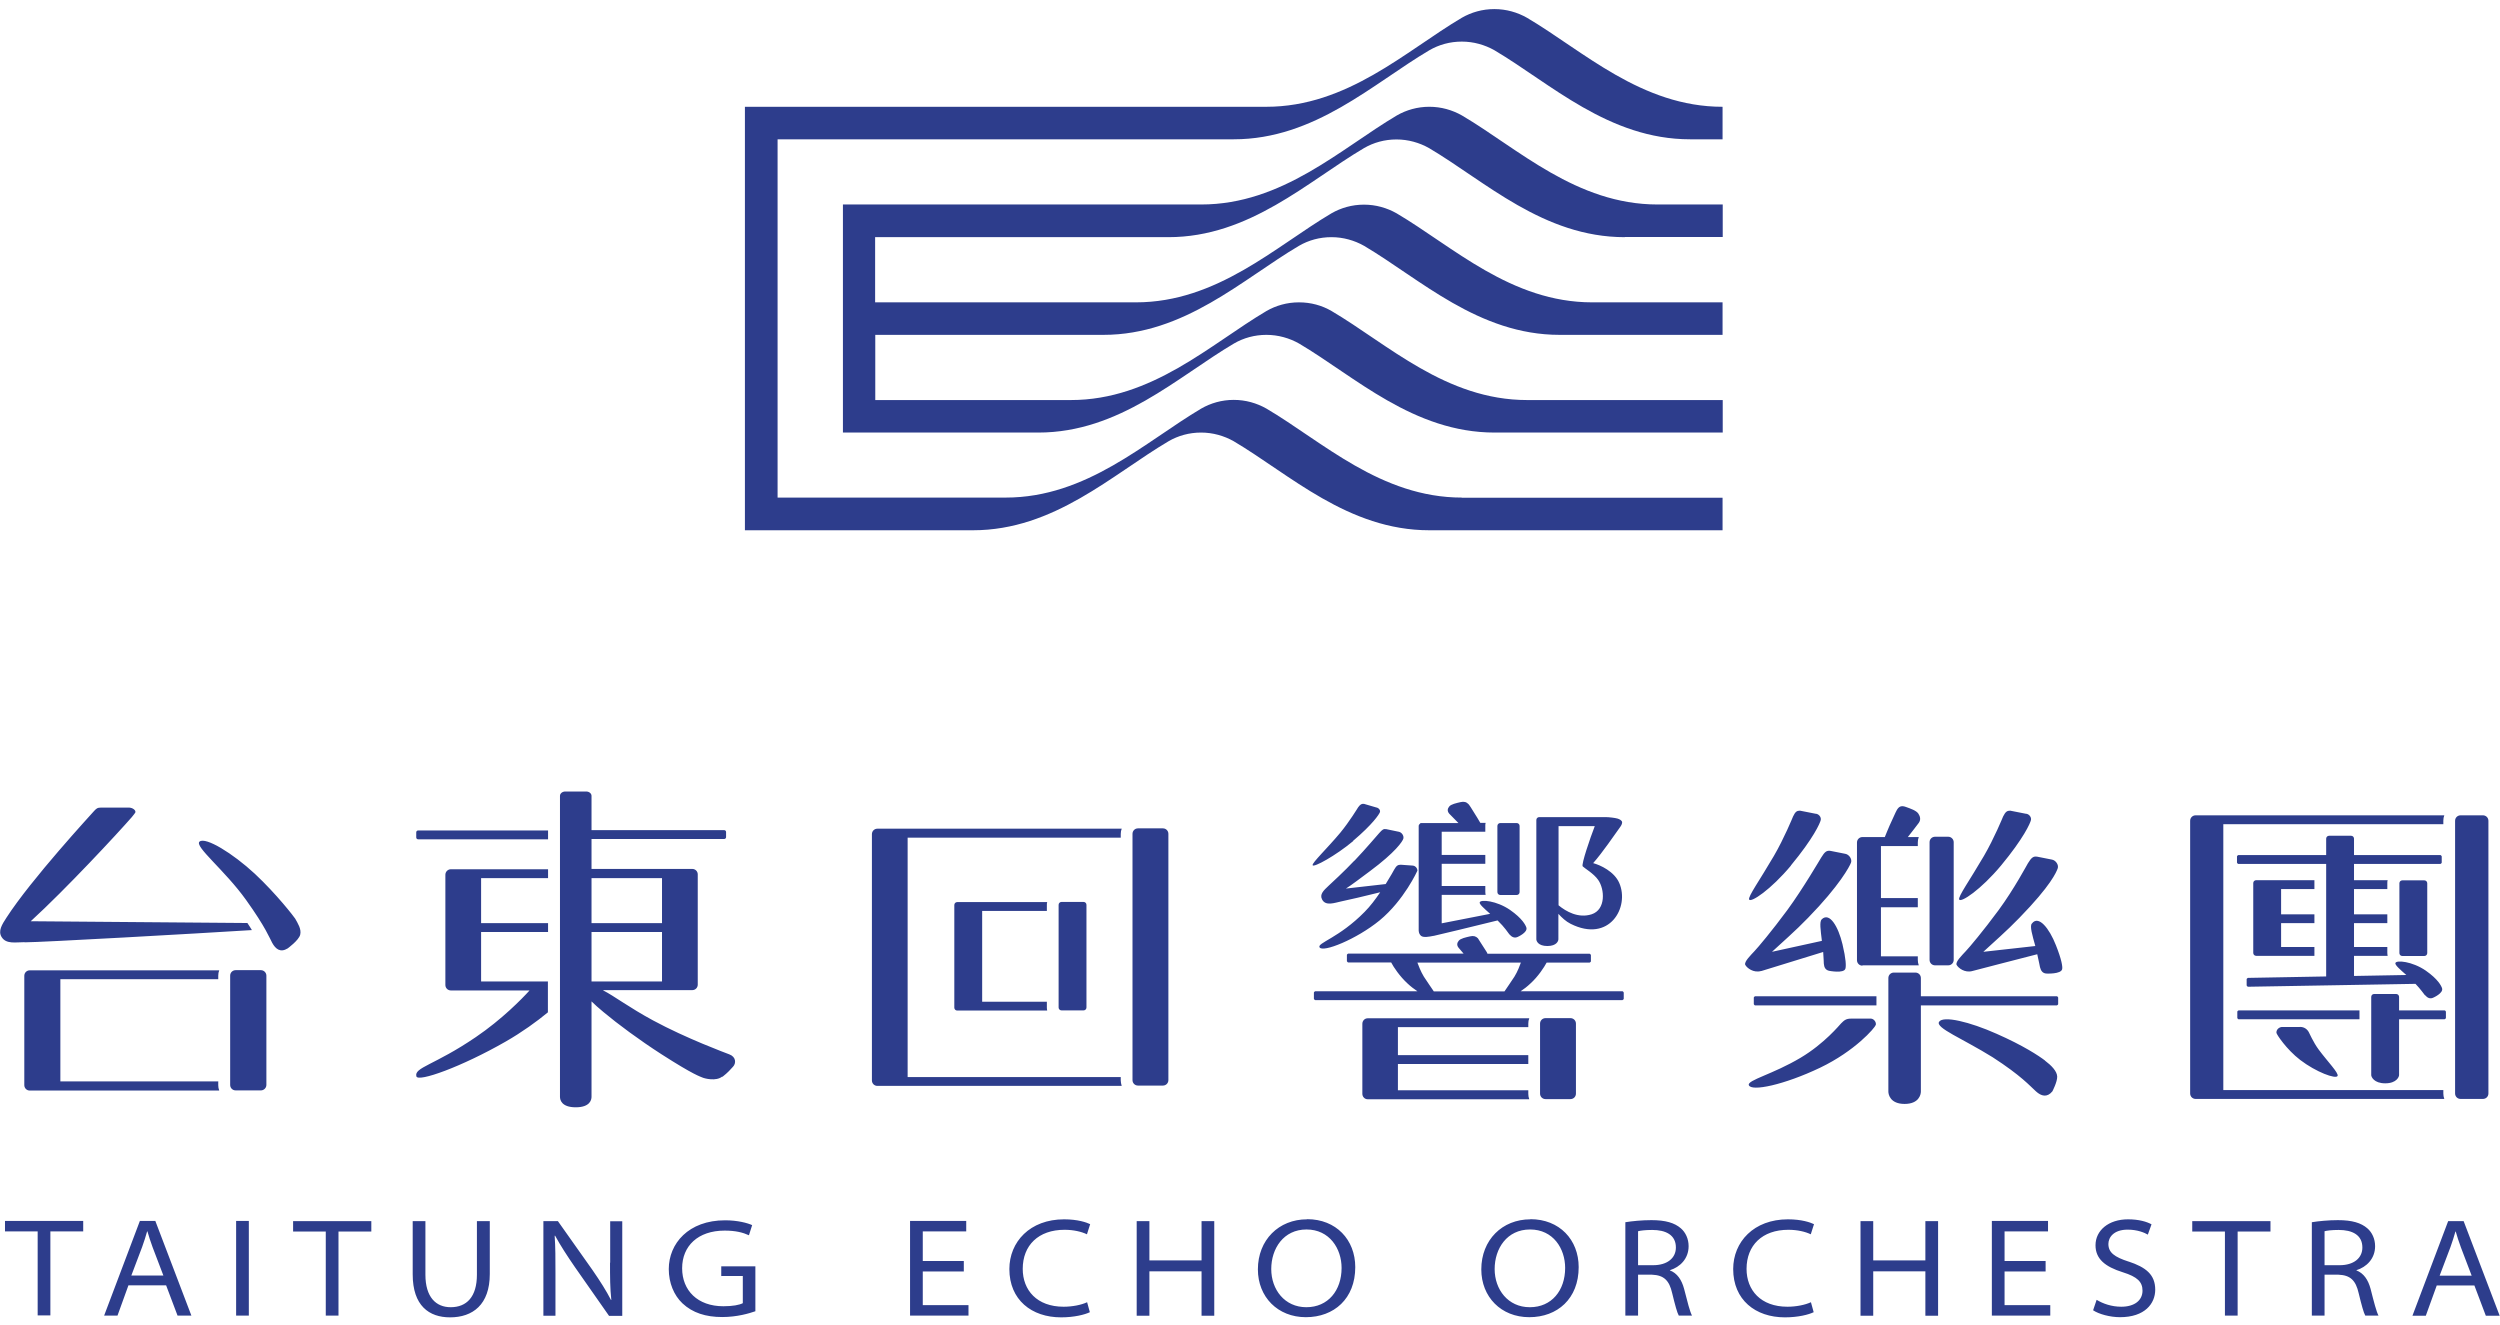 <svg width="200" height="106" viewBox="0 0 200 106" fill="none" xmlns="http://www.w3.org/2000/svg">
<g clip-path="url(#clip0_2009_2661)">
<path d="M24.015 74.781C24.131 74.33 23.822 73.866 23.616 73.493C23.538 73.364 22.135 71.536 20.384 69.9C18.619 68.265 16.456 66.939 15.967 67.325C15.516 67.698 17.976 69.604 19.688 71.999C21.272 74.214 21.568 75.051 21.774 75.424C22.045 75.914 22.418 76.236 23.01 75.875C23.01 75.875 23.899 75.231 24.015 74.781ZM1.97 75.386C3.309 75.386 15.619 74.69 20.152 74.407C20.049 74.24 19.933 74.047 19.791 73.841L2.459 73.699C5.266 71.136 9.438 66.642 10.546 65.368C10.713 65.174 10.816 65.02 10.829 64.994C10.881 64.814 10.61 64.621 10.34 64.608H8.061C7.79 64.608 7.7 64.685 7.481 64.93C7.352 65.084 2.511 70.325 0.515 73.416C0.154 73.969 -0.168 74.484 0.129 74.961C0.489 75.553 1.262 75.373 1.983 75.373L1.97 75.386ZM20.873 77.613H18.851C18.607 77.613 18.413 77.806 18.413 78.051V86.794C18.413 87.039 18.607 87.232 18.851 87.232H20.873C21.105 87.232 21.311 87.039 21.311 86.794V78.051C21.311 77.819 21.117 77.613 20.873 77.613ZM17.473 86.511H4.829V78.335H17.46V78.051C17.46 77.897 17.486 77.755 17.538 77.626H2.382C2.137 77.626 1.944 77.819 1.944 78.064V86.807C1.944 87.052 2.137 87.245 2.382 87.245H17.538C17.486 87.103 17.46 86.962 17.46 86.82V86.537L17.473 86.511ZM196.845 87.915H198.635C198.88 87.915 199.073 87.722 199.073 87.477V65.664C199.073 65.419 198.88 65.226 198.635 65.226H196.845C196.6 65.226 196.407 65.419 196.407 65.664V87.477C196.407 87.722 196.6 87.915 196.845 87.915ZM195.544 87.915C195.493 87.773 195.467 87.631 195.467 87.49V87.207H177.865V65.934H195.467V65.651C195.467 65.496 195.493 65.355 195.544 65.226H176.023H175.65C175.405 65.226 175.212 65.419 175.212 65.664V87.477C175.212 87.722 175.405 87.915 175.65 87.915H195.544ZM191.926 79.751C191.926 79.622 191.823 79.519 191.694 79.519H189.93C189.801 79.519 189.698 79.622 189.698 79.751V86.009C189.698 86.138 189.905 86.666 190.819 86.666C191.733 86.666 191.926 86.138 191.926 86.009V81.541H195.57C195.57 81.541 195.673 81.489 195.673 81.438V80.936C195.673 80.936 195.635 80.832 195.57 80.832H191.926V79.751ZM183.943 82.159H182.526C182.282 82.198 182.101 82.391 182.114 82.622C182.114 82.738 182.912 83.949 184.02 84.799C185.282 85.764 186.878 86.357 187.007 86.073C187.11 85.842 186.196 84.914 185.501 83.975C185.05 83.369 184.728 82.597 184.689 82.545C184.496 82.223 184.187 82.133 183.943 82.159ZM188.758 80.832H179.088C179.088 80.832 178.985 80.871 178.985 80.936V81.438C178.985 81.438 179.024 81.541 179.088 81.541H188.758V80.832ZM192.184 70.428C192.055 70.428 191.952 70.531 191.952 70.66V76.249C191.952 76.377 192.055 76.48 192.184 76.48H193.948C194.077 76.48 194.18 76.377 194.18 76.249V70.66C194.18 70.531 194.077 70.428 193.948 70.428H192.184ZM193.999 79.609C194.205 79.841 194.411 79.931 194.656 79.815C194.656 79.815 195.493 79.455 195.364 79.056C195.3 78.862 195.042 78.335 194.064 77.652C192.982 76.905 191.694 76.789 191.63 77.047C191.591 77.201 192.003 77.562 192.506 78L188.321 78.077V76.467H191.012C190.999 76.39 190.986 76.313 190.986 76.236V75.759H188.321V73.853H190.986V73.145H188.321V71.124H190.986V70.647C190.986 70.57 190.986 70.493 191.012 70.415H188.321V69.115H195.235C195.235 69.115 195.338 69.063 195.338 69.012V68.51C195.338 68.51 195.287 68.407 195.235 68.407H188.321V67.093C188.321 66.964 188.218 66.861 188.089 66.861H186.325C186.196 66.861 186.093 66.964 186.093 67.093V68.407H179.062C179.062 68.407 178.959 68.458 178.959 68.51V69.012C178.959 69.012 179.011 69.115 179.062 69.115H186.093V78.116L179.835 78.231C179.835 78.231 179.732 78.283 179.732 78.335V78.837C179.732 78.837 179.783 78.94 179.848 78.94L193.24 78.708C193.626 79.107 193.961 79.584 193.986 79.609H193.999ZM185.153 71.124V70.415H180.492C180.363 70.415 180.26 70.518 180.26 70.647V76.236C180.26 76.364 180.363 76.467 180.492 76.467H185.153V75.759H182.488V73.853H185.153V73.145H182.488V71.124H185.153ZM84.921 72.154C84.793 72.154 84.689 72.257 84.689 72.385V80.601C84.689 80.73 84.793 80.832 84.921 80.832H86.685C86.814 80.832 86.917 80.73 86.917 80.601V72.385C86.917 72.257 86.814 72.154 86.685 72.154H84.921ZM93.034 86.846C93.278 86.846 93.471 86.653 93.471 86.408V66.707C93.471 66.462 93.278 66.269 93.034 66.269H91.038C90.793 66.269 90.6 66.462 90.6 66.707V86.408C90.6 86.653 90.793 86.846 91.038 86.846H93.034ZM89.66 66.72C89.66 66.565 89.686 66.424 89.737 66.295H70.19C69.946 66.295 69.753 66.488 69.753 66.733V86.434C69.753 86.678 69.946 86.872 70.19 86.872H89.737C89.698 86.73 89.66 86.588 89.66 86.447V86.163H72.611V67.016H89.66V66.733V66.72ZM83.749 72.875V72.398C83.749 72.321 83.749 72.244 83.775 72.167H76.577C76.448 72.167 76.345 72.27 76.345 72.398V80.614C76.345 80.742 76.448 80.845 76.577 80.845H83.775C83.762 80.768 83.749 80.691 83.749 80.614V80.137H78.573V72.875H83.749ZM57.79 86.151C58.292 85.751 58.383 85.61 58.64 85.339C58.898 85.069 58.898 84.554 58.344 84.348C58.048 84.232 54.932 83.086 52.24 81.631C50.335 80.601 49.124 79.674 48.261 79.236V79.21H55.382C55.627 79.21 55.82 79.017 55.82 78.772V69.952C55.82 69.707 55.627 69.514 55.382 69.514H47.322V67.119H57.932C58.022 67.119 58.086 67.055 58.086 66.964V66.565C58.086 66.475 58.022 66.411 57.932 66.411H47.322V63.668C47.322 63.475 47.128 63.32 46.897 63.32H45.223C44.991 63.32 44.798 63.475 44.798 63.668V87.747C44.798 87.966 44.901 88.584 46.06 88.584C47.218 88.584 47.322 87.966 47.322 87.747V80.112C47.566 80.356 47.901 80.652 48.274 80.961C49.446 81.94 51.133 83.189 52.91 84.335C55.537 86.022 56.026 86.125 56.194 86.202C56.361 86.279 57.288 86.524 57.777 86.125L57.79 86.151ZM47.322 70.248H52.961V73.853H47.322V70.248ZM47.322 78.515V74.562H52.961V78.515H47.322ZM33.453 67.145H43.845V66.436H33.453C33.363 66.436 33.299 66.501 33.299 66.591V66.99C33.299 67.08 33.363 67.145 33.453 67.145ZM43.845 78.515H38.488V74.562H43.845V73.853H38.488V70.248H43.845V69.54H36.067C35.836 69.54 35.63 69.733 35.63 69.978V78.798C35.63 79.043 35.823 79.236 36.067 79.236H42.364C41.759 79.905 40.149 81.554 38.063 82.97C34.754 85.224 33.106 85.391 33.312 86.112C33.453 86.588 36.917 85.352 40.445 83.331C41.772 82.571 42.943 81.721 43.832 80.987V78.528L43.845 78.515ZM114.692 74.871C114.911 74.832 118.027 74.072 119.804 73.635C119.817 73.647 119.843 73.673 119.856 73.686C120.306 74.111 120.718 74.703 120.744 74.742C120.95 74.974 121.156 75.064 121.401 74.961C121.401 74.961 122.238 74.6 122.109 74.201C122.045 74.008 121.787 73.48 120.808 72.797C119.727 72.051 118.439 71.935 118.375 72.192C118.336 72.334 118.735 72.682 119.212 73.107L115.336 73.866V71.587H118.851C118.838 71.51 118.825 71.433 118.825 71.355V70.879H115.336V69.102H118.825V68.394H115.336V66.54H118.825V66.063C118.825 65.986 118.825 65.909 118.851 65.831H118.426C118.349 65.69 118.259 65.535 118.182 65.419C117.654 64.556 117.538 64.389 117.473 64.325C117.306 64.157 117.126 64.106 116.842 64.17C116.508 64.247 116.083 64.338 115.941 64.518C115.799 64.685 115.761 64.891 115.941 65.097C116.044 65.213 116.392 65.561 116.675 65.844H113.649C113.649 65.844 113.61 65.883 113.598 65.896C113.546 65.934 113.495 65.999 113.495 66.076V74.381C113.495 74.381 113.469 74.69 113.688 74.871C113.881 75.025 114.344 74.935 114.666 74.871H114.692ZM120.023 71.6H121.336C121.465 71.6 121.568 71.497 121.568 71.368V66.076C121.568 65.947 121.465 65.844 121.336 65.844H120.023C119.894 65.844 119.791 65.947 119.791 66.076V71.368C119.791 71.497 119.894 71.6 120.023 71.6ZM122.264 87.503V87.219H111.833V85.121H122.264V84.412H111.833V82.172H122.264V81.888C122.264 81.734 122.289 81.592 122.341 81.463H109.413C109.181 81.463 108.988 81.657 108.988 81.901V87.503C108.988 87.747 109.181 87.941 109.413 87.941H122.341C122.289 87.799 122.264 87.657 122.264 87.516V87.503ZM108.344 68.857C107.558 69.694 106.503 70.66 106.296 70.853C105.884 71.239 105.55 71.549 105.769 71.96C106.052 72.514 106.786 72.218 107.288 72.115C107.752 72.025 109.335 71.651 110.417 71.381C110.044 71.935 109.619 72.501 109.168 72.952C107.133 75.025 105.356 75.437 105.563 75.785C105.807 76.236 108.524 75.141 110.366 73.635C112.336 72.012 113.392 69.656 113.392 69.656C113.392 69.437 113.211 69.244 112.979 69.244L112.065 69.179C111.833 69.179 111.718 69.244 111.537 69.566C111.512 69.617 111.241 70.106 110.855 70.724L107.674 71.085C108.125 70.802 108.795 70.287 109.593 69.694C111.64 68.175 112.22 67.299 112.271 67.08C112.323 66.849 112.13 66.578 111.898 66.54L110.906 66.333C110.675 66.295 110.597 66.359 110.34 66.642C110.082 66.926 109.322 67.84 108.357 68.857H108.344ZM108.241 67.273C109.825 65.934 110.327 65.149 110.391 64.981C110.456 64.814 110.288 64.621 110.095 64.595L109.129 64.312C108.936 64.286 108.833 64.338 108.653 64.582C108.627 64.621 107.958 65.728 107.224 66.617C106.193 67.853 104.944 69.037 105.009 69.218C105.086 69.424 106.85 68.458 108.254 67.286L108.241 67.273ZM121.633 79.313C121.903 79.133 122.173 78.927 122.418 78.695C123.062 78.116 123.538 77.369 123.731 77.008H127.17C127.17 77.008 127.273 76.957 127.273 76.905V76.403C127.273 76.403 127.221 76.3 127.17 76.3H118.993C118.993 76.3 118.98 76.223 118.941 76.171C118.388 75.334 118.298 75.141 118.233 75.064C118.066 74.896 117.885 74.845 117.602 74.909C117.267 74.987 116.842 75.077 116.701 75.257C116.559 75.424 116.521 75.63 116.701 75.836C116.778 75.927 116.933 76.107 117.087 76.287H107.855C107.855 76.287 107.752 76.339 107.752 76.39V76.892C107.752 76.892 107.803 76.995 107.855 76.995H111.293C111.486 77.369 111.975 78.103 112.606 78.682C112.851 78.914 113.121 79.12 113.392 79.3H105.215C105.215 79.3 105.112 79.352 105.112 79.403V79.905C105.112 79.905 105.163 80.008 105.215 80.008H129.796C129.796 80.008 129.899 79.957 129.899 79.905V79.403C129.899 79.403 129.848 79.3 129.796 79.3H121.62L121.633 79.313ZM120.345 79.313H114.705C114.486 78.978 114.177 78.553 113.907 78.129C113.649 77.704 113.469 77.214 113.392 77.008H121.671C121.594 77.214 121.414 77.716 121.156 78.129C120.886 78.553 120.577 78.978 120.358 79.313H120.345ZM125.637 87.928C125.882 87.928 126.075 87.734 126.075 87.49V81.888C126.075 81.644 125.882 81.451 125.637 81.451H123.641C123.397 81.451 123.204 81.644 123.204 81.888V87.49C123.204 87.734 123.397 87.928 123.641 87.928H125.637ZM123.783 75.682C124.543 75.682 124.671 75.27 124.671 75.141V73.107C124.942 73.403 125.264 73.712 125.65 73.905C128.753 75.463 130.389 72.579 129.539 70.634C129.14 69.72 128.032 69.205 127.453 69.05C128.213 68.188 129.153 66.797 129.565 66.23C129.706 66.037 129.758 65.947 129.771 65.793C129.771 65.638 129.565 65.535 129.397 65.484C129.217 65.432 128.728 65.368 128.431 65.368H123.139C123.01 65.368 122.907 65.471 122.907 65.6V75.141C122.907 75.27 123.036 75.682 123.796 75.682H123.783ZM124.671 66.089H127.582C127.208 67.055 126.487 69.166 126.616 69.308C126.745 69.45 127.491 69.874 127.852 70.39C128.38 71.136 128.483 72.772 127.324 73.145C126.268 73.48 125.29 72.926 124.684 72.424V66.089H124.671ZM153.67 79.699V78.244C153.67 78 153.477 77.806 153.232 77.806H151.506C151.262 77.806 151.069 78 151.069 78.244V87.322C151.069 87.567 151.223 88.314 152.369 88.314C153.515 88.314 153.67 87.567 153.67 87.322V80.433H164.55C164.55 80.433 164.653 80.382 164.653 80.33V79.802C164.653 79.802 164.602 79.699 164.55 79.699H153.67ZM140.304 79.802V80.33C140.304 80.33 140.355 80.433 140.407 80.433H150.116V79.699H140.407C140.407 79.699 140.304 79.751 140.304 79.802ZM148.995 77.227H153.502C153.451 77.085 153.425 76.944 153.425 76.802V76.506H150.476V72.579H153.425V71.845H150.476V67.686H153.425V67.389C153.425 67.235 153.451 67.093 153.502 66.964H152.627C152.897 66.617 153.373 66.011 153.502 65.831C153.683 65.574 153.618 65.316 153.464 65.084C153.296 64.84 152.833 64.685 152.472 64.556C152.163 64.441 151.97 64.492 151.815 64.698C151.751 64.775 151.635 64.994 151.159 66.063C151.03 66.346 150.863 66.784 150.785 66.964H148.995C148.751 66.964 148.558 67.158 148.558 67.402V76.815C148.558 77.06 148.751 77.253 148.995 77.253V77.227ZM154.803 77.227H155.859C156.103 77.227 156.296 77.034 156.296 76.789V67.376C156.296 67.145 156.103 66.939 155.859 66.939H154.803C154.558 66.939 154.365 67.132 154.365 67.376V76.789C154.365 77.034 154.558 77.227 154.803 77.227ZM163.61 84.85C163.108 84.464 161.859 83.64 159.722 82.7C157.584 81.747 155.447 81.232 155.125 81.747C154.829 82.236 156.966 83.06 159.413 84.58C161.718 86.073 162.374 86.859 162.876 87.309C163.301 87.696 163.765 87.825 164.19 87.309C164.19 87.309 164.589 86.55 164.576 86.125C164.563 85.7 164.113 85.236 163.598 84.85H163.61ZM150.064 81.991C150.116 81.772 149.91 81.502 149.678 81.489C149.446 81.489 148.519 81.489 148.094 81.489C147.682 81.489 147.54 81.618 147.283 81.876C147.18 81.979 145.957 83.485 144.051 84.618C141.823 85.945 139.776 86.408 139.905 86.807C140.085 87.348 142.725 86.794 145.609 85.417C148.403 84.078 150 82.223 150.051 82.004L150.064 81.991ZM140.922 77.678C141.166 77.6 144.141 76.686 145.854 76.158C145.892 76.686 145.905 77.034 145.905 77.085C145.931 77.407 146.047 77.6 146.33 77.665C146.33 77.665 147.502 77.897 147.631 77.498C147.695 77.304 147.682 76.725 147.399 75.54C147.064 74.137 146.369 72.939 145.738 73.544C145.544 73.737 145.648 74.394 145.751 75.27L141.759 76.145C142.518 75.437 143.639 74.472 144.643 73.428C147.18 70.827 147.978 69.295 148.081 69.012C148.184 68.728 147.927 68.355 147.618 68.304L146.446 68.072C146.137 68.02 145.982 68.136 145.699 68.6C145.648 68.677 144.231 71.111 142.982 72.81C141.746 74.484 140.638 75.798 140.355 76.094C140.085 76.39 139.505 76.944 139.621 77.189C139.75 77.433 140.278 77.858 140.896 77.678H140.922ZM160.082 69.244C161.898 67.055 162.426 65.844 162.477 65.6C162.529 65.355 162.297 65.097 162.052 65.097L160.816 64.853C160.572 64.853 160.443 64.93 160.25 65.316C160.224 65.381 159.529 67.08 158.717 68.471C157.584 70.415 156.631 71.729 156.734 71.96C156.863 72.244 158.473 71.175 160.082 69.244ZM143.265 69.244C145.081 67.055 145.609 65.844 145.66 65.6C145.712 65.355 145.48 65.097 145.235 65.097L143.999 64.853C143.755 64.853 143.626 64.93 143.446 65.316C143.42 65.381 142.725 67.08 141.913 68.471C140.78 70.415 139.827 71.729 139.93 71.96C140.059 72.244 141.669 71.175 143.278 69.244H143.265ZM162.542 73.892C162.374 74.111 162.58 74.793 162.825 75.682L158.666 76.145C159.426 75.437 160.546 74.472 161.55 73.428C164.087 70.827 164.512 69.759 164.615 69.475C164.718 69.192 164.46 68.819 164.151 68.767L162.979 68.535C162.67 68.484 162.516 68.6 162.233 69.063C162.181 69.141 161.138 71.111 159.889 72.81C158.653 74.484 157.546 75.798 157.262 76.094C156.992 76.39 156.412 76.944 156.528 77.189C156.657 77.433 157.185 77.858 157.803 77.678C158.073 77.6 161.344 76.763 162.979 76.339C163.121 76.931 163.185 77.33 163.198 77.369C163.276 77.678 163.417 77.858 163.701 77.884C163.701 77.884 164.898 77.948 164.975 77.523C165.014 77.317 164.924 76.751 164.473 75.618C163.945 74.266 163.082 73.184 162.555 73.879L162.542 73.892ZM0.399 98.512H3.013V105.234H4.03V98.512H6.657V97.675H0.399V98.512ZM11.19 97.675L8.331 105.247H9.4L10.275 102.826H13.289L14.203 105.247H15.31L12.426 97.675H11.177H11.19ZM10.507 102.04L11.37 99.761C11.537 99.311 11.653 98.911 11.769 98.512H11.795C11.911 98.898 12.027 99.298 12.207 99.774L13.07 102.04H10.494H10.507ZM18.89 105.247H19.907V97.675H18.89V105.247ZM23.448 98.525H26.062V105.247H27.079V98.525H29.706V97.688H23.448V98.525ZM38.153 101.976C38.153 103.753 37.329 104.577 36.054 104.577C34.883 104.577 34.033 103.779 34.033 101.976V97.688H33.016V101.95C33.016 104.461 34.329 105.388 36.003 105.388C37.819 105.388 39.183 104.371 39.183 101.924V97.688H38.153V101.976ZM48.802 101.01C48.802 102.131 48.802 103.045 48.905 103.998H48.88C48.493 103.251 48.03 102.517 47.399 101.603L44.63 97.688H43.471V105.26H44.437V101.821C44.437 100.688 44.437 99.8 44.373 98.86H44.411C44.823 99.62 45.39 100.495 45.995 101.371L48.725 105.272H49.781V97.701H48.815V101.023L48.802 101.01ZM57.713 102.079H59.425V104.255C59.142 104.397 58.627 104.5 57.867 104.5C55.807 104.5 54.571 103.238 54.571 101.461C54.571 99.684 55.833 98.448 57.97 98.448C58.859 98.448 59.438 98.602 59.915 98.821L60.172 98.01C59.812 97.843 59.014 97.624 58.009 97.624C55.073 97.624 53.502 99.491 53.502 101.525C53.502 102.633 53.914 103.624 54.597 104.268C55.408 105.028 56.464 105.363 57.777 105.363C58.975 105.363 59.953 105.066 60.43 104.899V101.306H57.7V102.105L57.713 102.079ZM73.822 101.718H77.105V100.881H73.822V98.512H77.298V97.675H72.804V105.247H77.479V104.41H73.822V101.718ZM85.179 98.383C85.887 98.383 86.531 98.538 86.956 98.744L87.213 97.933C86.917 97.791 86.222 97.546 85.127 97.546C82.397 97.546 80.749 99.349 80.749 101.525C80.749 103.985 82.526 105.388 84.883 105.388C85.951 105.388 86.788 105.169 87.188 104.976L86.969 104.178C86.505 104.397 85.784 104.538 85.089 104.538C82.951 104.538 81.818 103.212 81.818 101.512C81.818 99.632 83.067 98.383 85.166 98.383H85.179ZM96.124 100.83H91.952V97.688H90.935V105.26H91.952V101.706H96.124V105.26H97.141V97.688H96.124V100.83ZM104.558 97.546C102.305 97.546 100.631 99.195 100.631 101.551C100.631 103.753 102.215 105.375 104.468 105.375C106.721 105.375 108.421 103.895 108.421 101.371C108.421 99.182 106.889 97.534 104.571 97.534L104.558 97.546ZM104.507 104.577C102.768 104.577 101.7 103.161 101.7 101.525C101.7 99.89 102.678 98.358 104.52 98.358C106.361 98.358 107.327 99.89 107.327 101.435C107.327 103.238 106.245 104.577 104.507 104.577ZM122.431 97.546C120.178 97.546 118.504 99.195 118.504 101.551C118.504 103.753 120.087 105.375 122.341 105.375C124.594 105.375 126.294 103.895 126.294 101.371C126.294 99.182 124.762 97.534 122.431 97.534V97.546ZM122.379 104.577C120.641 104.577 119.572 103.161 119.572 101.525C119.572 99.89 120.551 98.358 122.405 98.358C124.259 98.358 125.212 99.89 125.212 101.435C125.212 103.238 124.131 104.577 122.392 104.577H122.379ZM133.595 101.641V101.615C134.393 101.371 135.089 100.701 135.089 99.697C135.089 99.105 134.844 98.589 134.471 98.267C133.968 97.83 133.247 97.611 132.114 97.611C131.367 97.611 130.569 97.688 130.028 97.778V105.247H131.045V101.976H132.166C133.106 102.015 133.543 102.427 133.775 103.457C134.007 104.41 134.174 105.028 134.303 105.247H135.359C135.192 104.925 134.999 104.178 134.728 103.109C134.535 102.388 134.174 101.847 133.582 101.628L133.595 101.641ZM132.256 101.216H131.045V98.499C131.226 98.448 131.612 98.396 132.179 98.396C133.247 98.396 134.071 98.783 134.071 99.8C134.071 100.65 133.376 101.216 132.256 101.216ZM143.085 98.383C143.793 98.383 144.437 98.538 144.862 98.744L145.12 97.933C144.823 97.791 144.128 97.546 143.034 97.546C140.304 97.546 138.655 99.349 138.655 101.525C138.655 103.985 140.432 105.388 142.789 105.388C143.858 105.388 144.695 105.169 145.094 104.976L144.875 104.178C144.398 104.397 143.69 104.538 142.995 104.538C140.857 104.538 139.724 103.212 139.724 101.512C139.724 99.632 140.973 98.383 143.072 98.383H143.085ZM154.03 100.83H149.858V97.688H148.841V105.26H149.858V101.706H154.03V105.26H155.047V97.688H154.03V100.83ZM160.365 101.718H163.649V100.881H160.365V98.512H163.842V97.675H159.348V105.247H164.022V104.41H160.365V101.718ZM170.306 100.933C169.147 100.56 168.671 100.199 168.671 99.517C168.671 99.001 169.083 98.371 170.216 98.371C170.989 98.371 171.568 98.615 171.826 98.77L172.122 97.946C171.748 97.74 171.117 97.546 170.242 97.546C168.684 97.546 167.641 98.435 167.641 99.62C167.641 100.701 168.388 101.332 169.83 101.783C170.989 102.143 171.401 102.555 171.401 103.251C171.401 104.023 170.77 104.538 169.701 104.538C168.928 104.538 168.233 104.294 167.731 103.985L167.448 104.822C167.911 105.131 168.8 105.375 169.598 105.375C171.594 105.375 172.418 104.281 172.418 103.174C172.418 101.976 171.684 101.384 170.281 100.92L170.306 100.933ZM175.38 98.525H177.994V105.247H179.011V98.525H181.638V97.688H175.38V98.525ZM188.514 101.641V101.615C189.312 101.371 190.008 100.701 190.008 99.697C190.008 99.105 189.763 98.589 189.389 98.267C188.887 97.83 188.166 97.611 187.033 97.611C186.286 97.611 185.488 97.688 184.947 97.778V105.247H185.964V101.976H187.085C188.025 102.015 188.462 102.427 188.694 103.457C188.926 104.41 189.093 105.028 189.222 105.247H190.278C190.111 104.925 189.917 104.178 189.647 103.109C189.454 102.388 189.093 101.847 188.501 101.628L188.514 101.641ZM187.175 101.216H185.964V98.499C186.145 98.448 186.531 98.396 187.097 98.396C188.166 98.396 188.99 98.783 188.99 99.8C188.99 100.65 188.295 101.216 187.175 101.216ZM197.103 97.688H195.854L192.995 105.26H194.064L194.939 102.839H197.952L198.867 105.26H199.974L197.09 97.688H197.103ZM195.171 102.053L196.034 99.774C196.201 99.323 196.317 98.924 196.433 98.525H196.459C196.575 98.911 196.69 99.311 196.871 99.787L197.733 102.053H195.158H195.171Z" fill="#2D3D8C"/>
<path d="M130.002 18.96H137.818V16.359H132.603C126.113 16.359 121.452 11.89 116.958 9.238C116.185 8.8 115.297 8.542 114.344 8.542C113.391 8.542 112.502 8.8 111.743 9.238C107.262 11.89 102.587 16.359 96.098 16.359H70.035H67.434V34.605H70.035H83.067C89.556 34.605 94.218 30.137 98.712 27.484C99.484 27.033 100.373 26.789 101.313 26.789C102.253 26.789 103.154 27.046 103.927 27.484C108.408 30.137 113.082 34.605 119.572 34.605H122.173H137.818V32.004H122.173C115.683 32.004 111.022 27.535 106.528 24.883C105.755 24.432 104.867 24.188 103.914 24.188C102.961 24.188 102.072 24.445 101.313 24.883C96.832 27.535 92.157 32.004 85.668 32.004H70.022V26.789H88.269C94.758 26.789 99.42 22.32 103.914 19.668C104.686 19.217 105.575 18.973 106.515 18.973C107.455 18.973 108.356 19.23 109.129 19.668C113.61 22.32 118.284 26.789 124.774 26.789H137.805V24.188H127.375C120.885 24.188 116.224 19.719 111.73 17.067C110.957 16.629 110.069 16.372 109.116 16.372C108.163 16.372 107.275 16.629 106.515 17.067C102.034 19.719 97.359 24.188 90.87 24.188H70.01V18.973H93.471C99.961 18.973 104.622 14.504 109.116 11.852C109.888 11.401 110.777 11.156 111.717 11.156C112.657 11.156 113.558 11.414 114.331 11.852C118.812 14.504 123.486 18.973 129.976 18.973L130.002 18.96Z" fill="#2D3D8C"/>
<path d="M116.958 39.807C110.468 39.807 105.807 35.339 101.313 32.686C100.54 32.249 99.652 31.991 98.699 31.991C97.746 31.991 96.858 32.249 96.098 32.686C91.617 35.339 86.943 39.807 80.453 39.807H62.207V11.144H98.699C105.189 11.144 109.85 6.676 114.344 4.023C115.117 3.572 116.005 3.328 116.945 3.328C117.885 3.328 118.787 3.585 119.559 4.023C124.04 6.676 128.714 11.144 135.204 11.144H137.805V8.543C131.316 8.543 126.654 4.074 122.16 1.422C121.388 0.984 120.499 0.727 119.546 0.727C118.593 0.727 117.705 0.984 116.945 1.422C112.464 4.074 107.79 8.543 101.3 8.543H62.194H59.593V42.421H62.194H77.839C84.329 42.421 88.99 37.953 93.484 35.3C94.257 34.85 95.145 34.605 96.085 34.605C97.025 34.605 97.926 34.862 98.699 35.3C103.18 37.953 107.854 42.421 114.344 42.421H116.945H137.805V39.82H116.945L116.958 39.807Z" fill="#2D3D8C"/>
</g>
<defs>
<clipPath id="clip0_2009_2661">
<rect width="200" height="104.661" fill="white" transform="translate(0 0.714)"/>
</clipPath>
</defs>
</svg>
